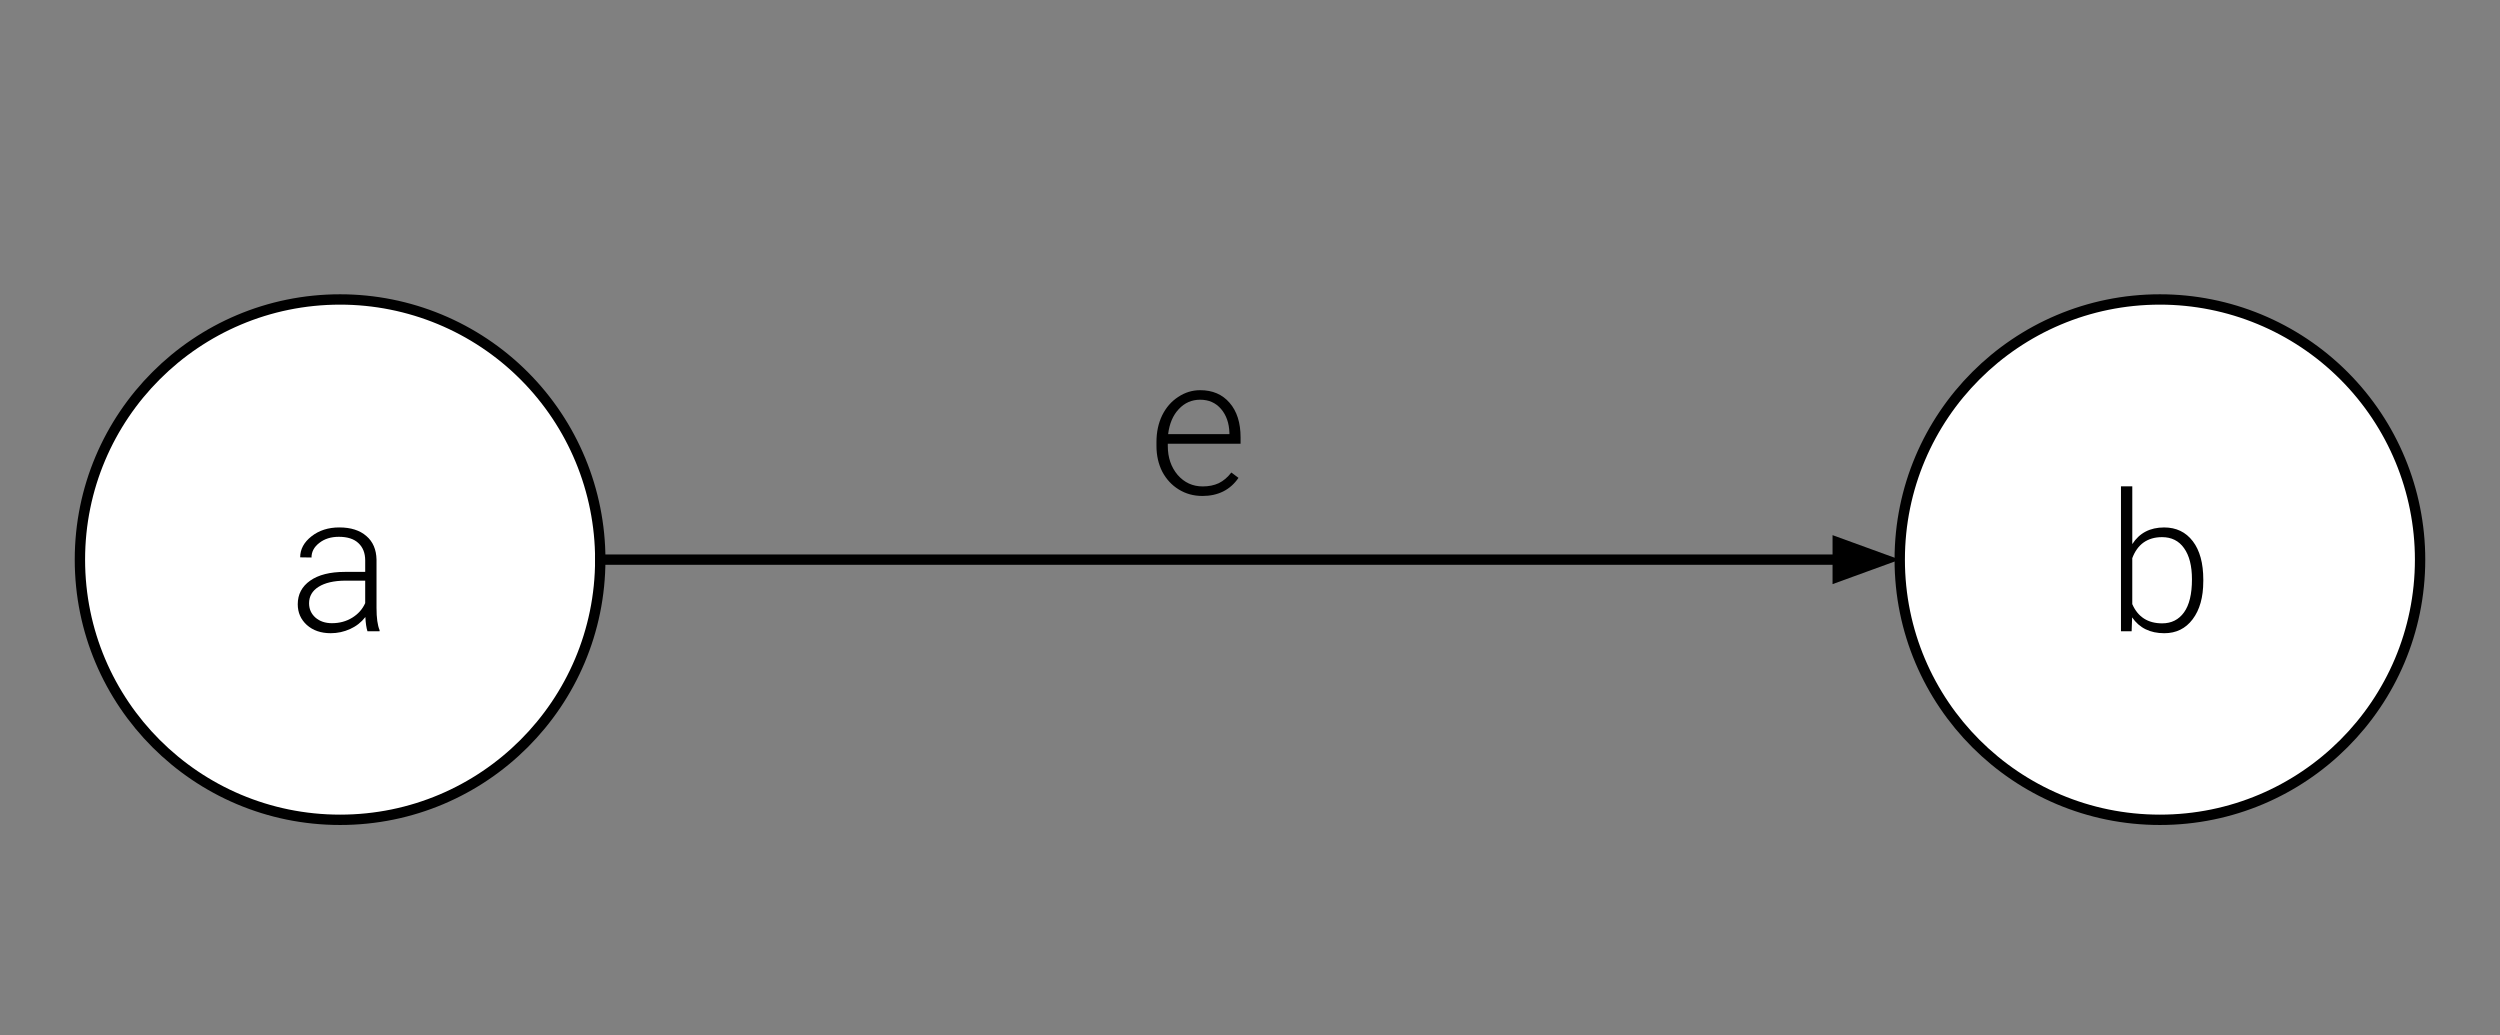 <svg version="1.1" viewBox="0.0 0.0 241.509 100.0" fill="none" stroke="none" stroke-linecap="square" stroke-miterlimit="10" xmlns:xlink="http://www.w3.org/1999/xlink" xmlns="http://www.w3.org/2000/svg"><rect x="0.0" y="0.0" width="241.509" height="100.0" fill="#808080" stroke="none"/><clipPath id="p.0"><path d="m0 0l241.509 0l0 100.0l-241.509 0l0 -100.0z" clip-rule="nonzero"/></clipPath><g clip-path="url(#p.0)"><path fill="#000000" fill-opacity="0.0" d="m0 0l241.509 0l0 100.0l-241.509 0z" fill-rule="evenodd"/><path fill="#ffffff" d="m7.72 54.063l0 0c0 -13.881 11.253 -25.134 25.134 -25.134l0 0c6.666 0 13.059 2.648 17.772 7.362c4.714 4.714 7.362 11.106 7.362 17.772l0 0c0 13.881 -11.253 25.134 -25.134 25.134l0 0c-13.881 0 -25.134 -11.253 -25.134 -25.134z" fill-rule="evenodd"/><path stroke="#000000" stroke-width="1.0" stroke-linejoin="round" stroke-linecap="butt" d="m7.72 54.063l0 0c0 -13.881 11.253 -25.134 25.134 -25.134l0 0c6.666 0 13.059 2.648 17.772 7.362c4.714 4.714 7.362 11.106 7.362 17.772l0 0c0 13.881 -11.253 25.134 -25.134 25.134l0 0c-13.881 0 -25.134 -11.253 -25.134 -25.134z" fill-rule="evenodd"/><path fill="#000000" d="m35.498 60.983q-0.156 -0.469 -0.203 -1.375q-0.578 0.75 -1.469 1.156q-0.891 0.406 -1.875 0.406q-1.422 0 -2.312 -0.797q-0.875 -0.797 -0.875 -2.0q0 -1.438 1.203 -2.281q1.203 -0.844 3.344 -0.844l1.969 0l0 -1.109q0 -1.062 -0.656 -1.672q-0.641 -0.609 -1.891 -0.609q-1.141 0 -1.891 0.594q-0.75 0.578 -0.75 1.406l-1.094 -0.016q0 -1.172 1.094 -2.031q1.094 -0.859 2.688 -0.859q1.656 0 2.609 0.828q0.953 0.812 0.984 2.281l0 4.672q0 1.438 0.297 2.141l0 0.109l-1.172 0zm-3.422 -0.781q1.094 0 1.953 -0.531q0.859 -0.531 1.25 -1.406l0 -2.172l-1.953 0q-1.625 0.016 -2.547 0.594q-0.922 0.578 -0.922 1.594q0 0.828 0.609 1.375q0.625 0.547 1.609 0.547z" fill-rule="nonzero"/><path fill="#ffffff" d="m183.521 54.063l0 0c0 -13.881 11.253 -25.134 25.134 -25.134l0 0c6.666 0 13.059 2.648 17.772 7.362c4.714 4.714 7.362 11.106 7.362 17.772l0 0c0 13.881 -11.253 25.134 -25.134 25.134l0 0c-13.881 0 -25.134 -11.253 -25.134 -25.134z" fill-rule="evenodd"/><path stroke="#000000" stroke-width="1.0" stroke-linejoin="round" stroke-linecap="butt" d="m183.521 54.063l0 0c0 -13.881 11.253 -25.134 25.134 -25.134l0 0c6.666 0 13.059 2.648 17.772 7.362c4.714 4.714 7.362 11.106 7.362 17.772l0 0c0 13.881 -11.253 25.134 -25.134 25.134l0 0c-13.881 0 -25.134 -11.253 -25.134 -25.134z" fill-rule="evenodd"/><path fill="#000000" d="m212.845 56.155q0 2.312 -1.031 3.672q-1.016 1.344 -2.734 1.344q-2.062 0 -3.109 -1.531l-0.047 1.344l-1.031 0l0 -14.0l1.094 0l0 5.578q1.031 -1.609 3.078 -1.609q1.75 0 2.766 1.328q1.016 1.328 1.016 3.719l0 0.156zm-1.094 -0.188q0 -1.953 -0.766 -3.016q-0.75 -1.062 -2.125 -1.062q-1.047 0 -1.781 0.516q-0.719 0.516 -1.094 1.516l0 4.438q0.812 1.859 2.891 1.859q1.344 0 2.109 -1.062q0.766 -1.062 0.766 -3.188z" fill-rule="nonzero"/><path fill="#000000" fill-opacity="0.0" d="m57.988 54.063l125.543 0" fill-rule="evenodd"/><path stroke="#000000" stroke-width="1.0" stroke-linejoin="round" stroke-linecap="butt" d="m57.988 54.063l119.543 0" fill-rule="evenodd"/><path fill="#000000" stroke="#000000" stroke-width="1.0" stroke-linecap="butt" d="m177.531 55.715l4.538 -1.652l-4.538 -1.652z" fill-rule="evenodd"/><path fill="#000000" fill-opacity="0.0" d="m63.741 20.803l103.969 0l0 42.236l-103.969 0z" fill-rule="evenodd"/><path fill="#000000" d="m116.141 47.911q-1.25 0 -2.266 -0.625q-1.016 -0.625 -1.594 -1.719q-0.562 -1.109 -0.562 -2.484l0 -0.391q0 -1.422 0.547 -2.562q0.562 -1.141 1.547 -1.781q0.984 -0.656 2.125 -0.656q1.797 0 2.844 1.219q1.062 1.219 1.062 3.344l0 0.609l-7.031 0l0 0.219q0 1.672 0.953 2.797q0.969 1.109 2.422 1.109q0.875 0 1.547 -0.312q0.672 -0.328 1.219 -1.031l0.688 0.516q-1.203 1.75 -3.5 1.75zm-0.203 -9.297q-1.219 0 -2.062 0.906q-0.844 0.891 -1.031 2.422l5.922 0l0 -0.125q-0.047 -1.422 -0.812 -2.312q-0.766 -0.891 -2.016 -0.891z" fill-rule="nonzero"/></g></svg>